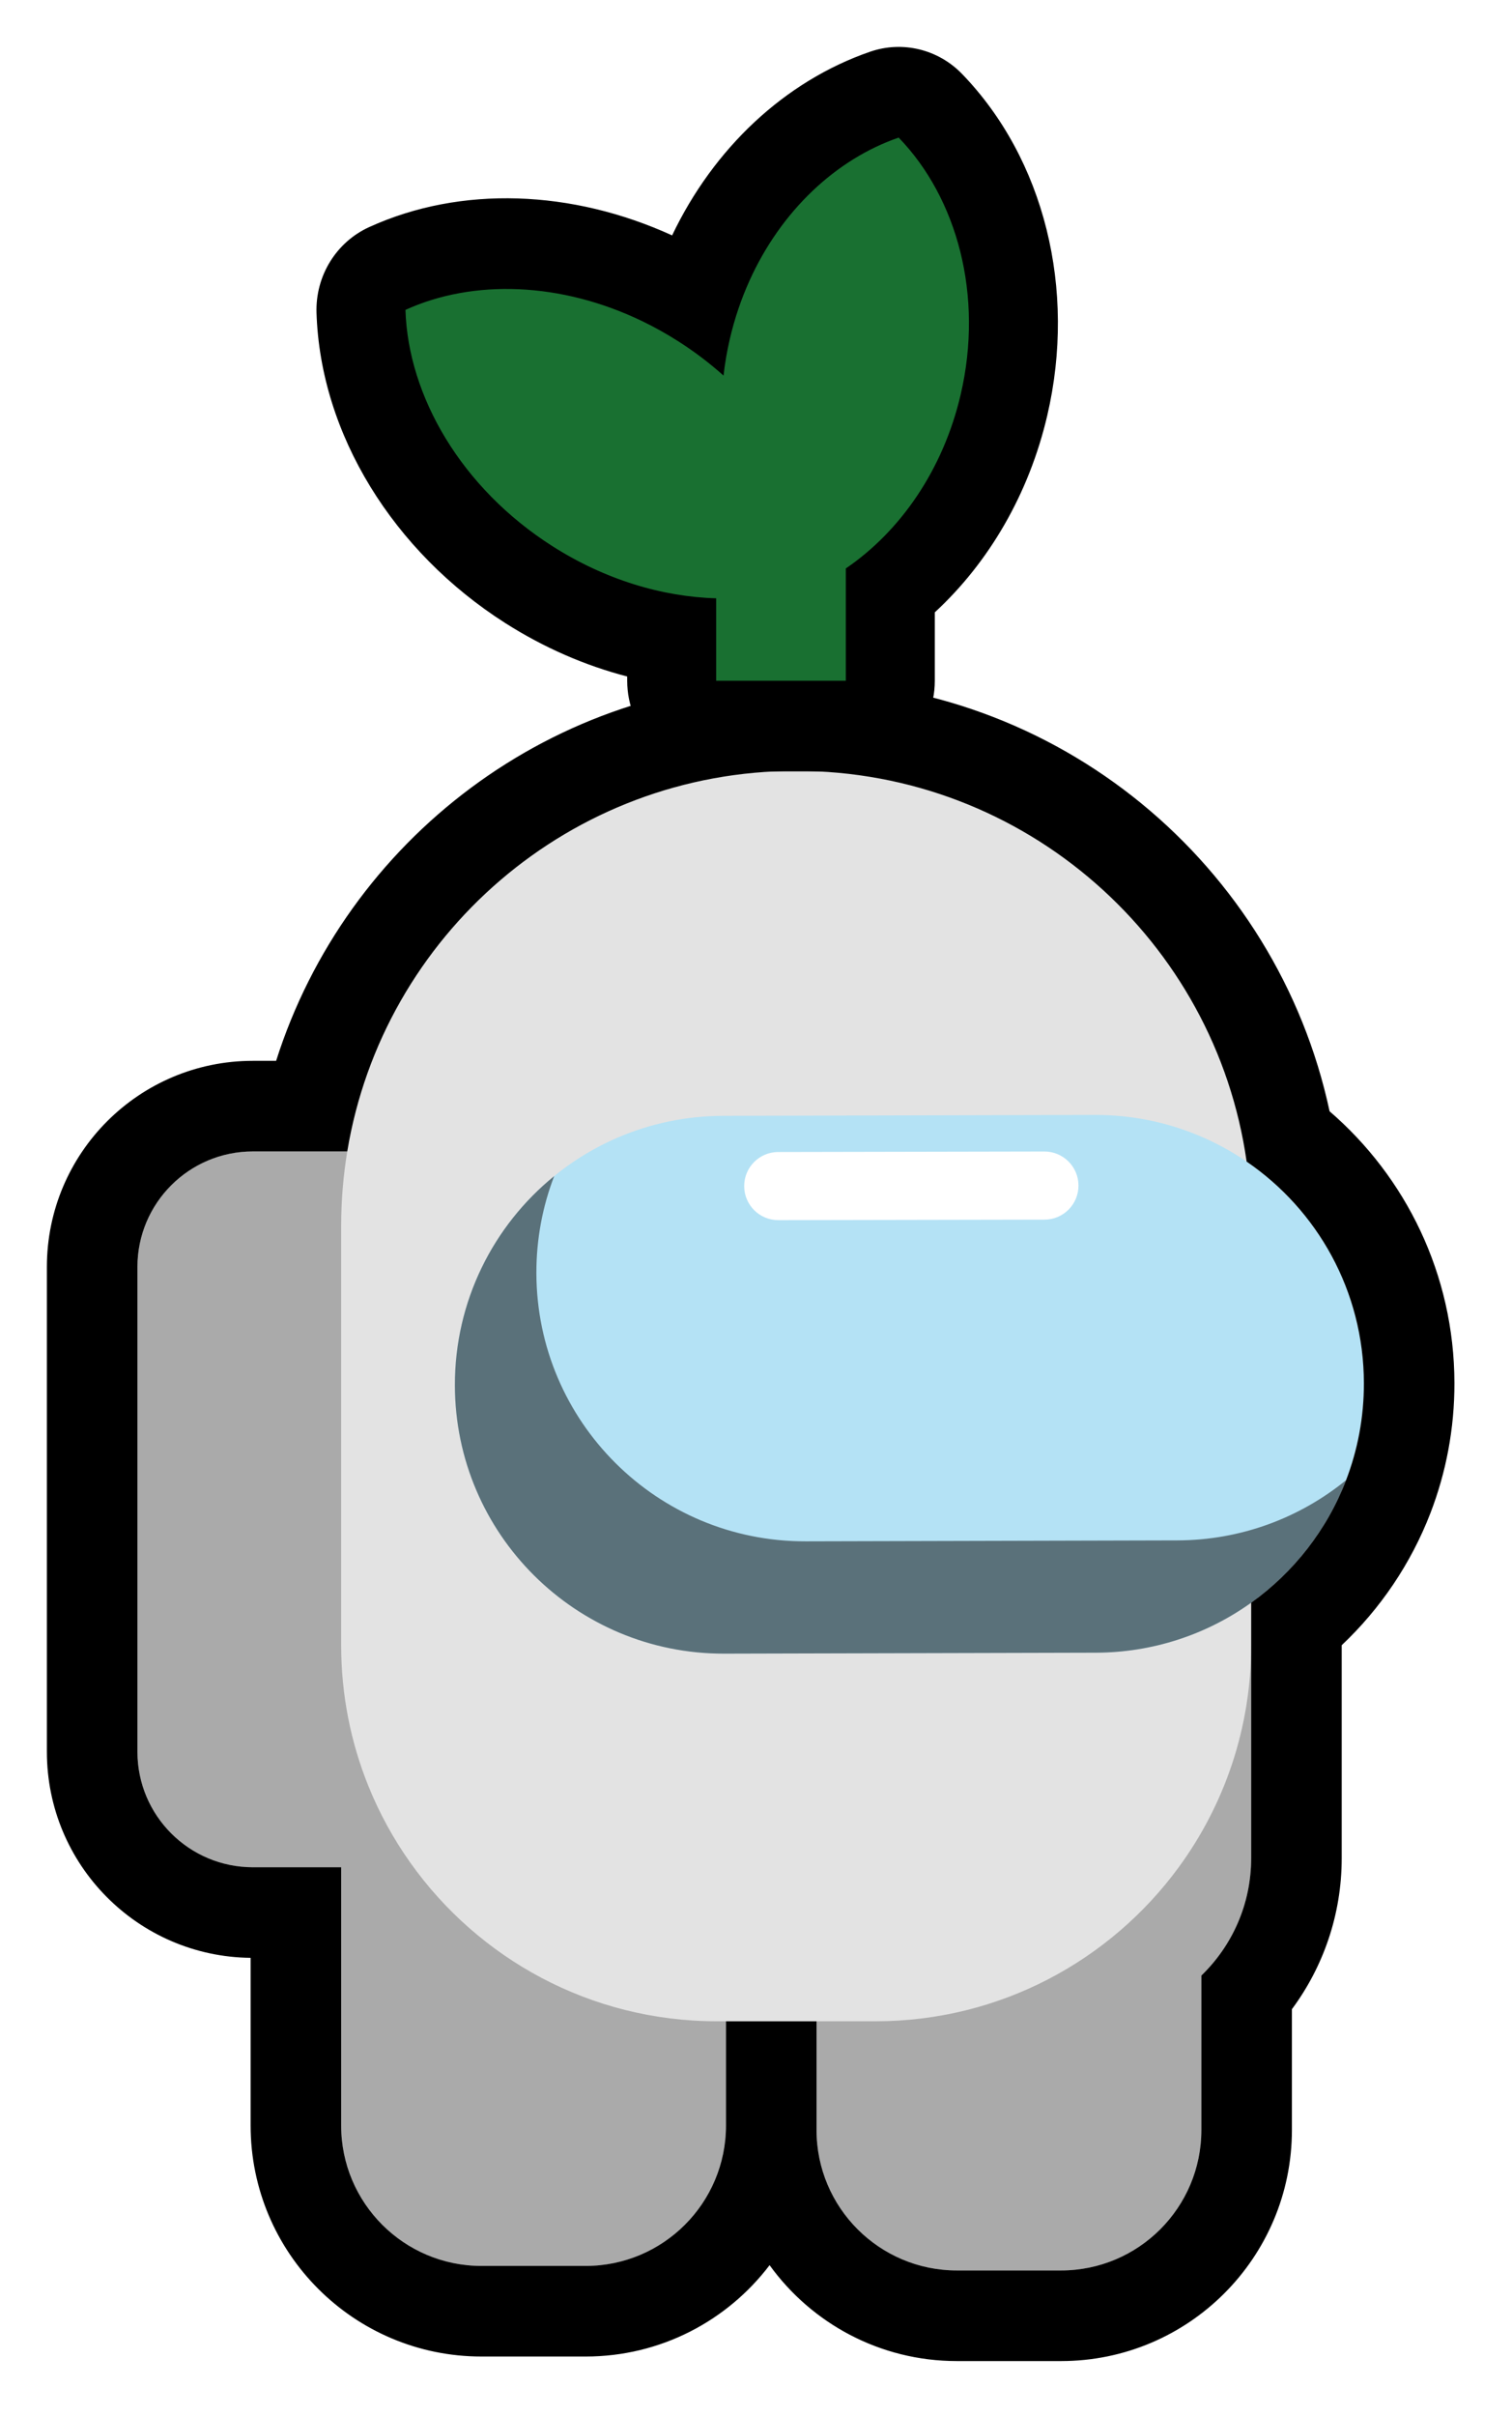 <svg width="129" height="206" viewBox="0 0 129 206" fill="none" xmlns="http://www.w3.org/2000/svg">
<g filter="url(#filter0_d_235_19)">
<path fill-rule="evenodd" clip-rule="evenodd" d="M61.94 168.334V177.218C61.94 183.831 56.578 189.192 49.965 189.192H41.081C34.468 189.192 29.107 183.831 29.107 177.218L29.107 155.201H21.575C16.135 155.201 11.725 150.791 11.725 145.351V104.021C11.725 98.581 16.135 94.171 21.575 94.171H29.628C32.668 75.764 48.658 61.725 67.927 61.725C87.496 61.725 103.683 76.206 106.358 95.037C112.385 99.153 116.347 106.074 116.363 113.926C116.369 116.849 115.827 119.647 114.835 122.22C113.208 126.439 110.37 130.057 106.746 132.647V136.274V154.428C106.746 158.357 105.117 161.905 102.497 164.434V177.604C102.497 184.217 97.136 189.578 90.523 189.578H81.639C75.026 189.578 69.665 184.217 69.665 177.604V168.334H61.94Z" fill="#E3E3E3"/>
<path fill-rule="evenodd" clip-rule="evenodd" d="M61.94 168.334V177.218C61.94 183.831 56.578 189.192 49.965 189.192H41.081C34.468 189.192 29.107 183.831 29.107 177.218L29.107 155.201H21.575C16.135 155.201 11.725 150.791 11.725 145.351V104.021C11.725 98.581 16.135 94.171 21.575 94.171H29.628C32.668 75.764 48.658 61.725 67.927 61.725C87.496 61.725 103.683 76.206 106.358 95.037C112.385 99.153 116.347 106.074 116.363 113.926C116.369 116.849 115.827 119.647 114.835 122.22C113.208 126.439 110.37 130.057 106.746 132.647V136.274V154.428C106.746 158.357 105.117 161.905 102.497 164.434V177.604C102.497 184.217 97.136 189.578 90.523 189.578H81.639C75.026 189.578 69.665 184.217 69.665 177.604V168.334H61.94Z" fill="#E3E3E3"/>
<path fill-rule="evenodd" clip-rule="evenodd" d="M29.107 100.545C29.107 98.374 29.285 96.245 29.628 94.171H21.575C16.135 94.171 11.725 98.581 11.725 104.021V145.351C11.725 150.791 16.135 155.201 21.575 155.201H29.107L29.107 177.218C29.107 183.831 34.468 189.192 41.081 189.192H49.965C56.578 189.192 61.94 183.831 61.94 177.218V168.334H61.167C50.369 168.334 40.818 162.996 35.009 154.815C33.573 152.792 32.366 150.597 31.425 148.265C29.93 144.561 29.107 140.513 29.107 136.274V100.545ZM74.686 168.334H69.665V177.604C69.665 184.217 75.026 189.578 81.639 189.578H90.523C97.136 189.578 102.497 184.217 102.497 177.604V164.434C105.117 161.905 106.746 158.357 106.746 154.428V136.274C106.746 143.353 104.451 149.897 100.566 155.201C94.732 163.163 85.313 168.334 74.686 168.334Z" fill="black" fill-opacity="0.25" style="mix-blend-mode:multiply"/>
<path d="M38.81 114.121C38.785 101.459 49.028 91.169 61.69 91.137L93.39 91.058C106.052 91.026 116.337 101.264 116.363 113.926C116.388 126.588 106.145 136.878 93.483 136.91L61.783 136.989C49.121 137.021 38.836 126.782 38.81 114.121Z" fill="#B4E2F5"/>
<path d="M63.492 97.131C63.488 95.527 64.785 94.224 66.389 94.221L89.101 94.177C90.705 94.174 92.009 95.472 92.013 97.076C92.017 98.68 90.721 99.983 89.117 99.986L66.404 100.029C64.8 100.032 63.496 98.735 63.492 97.131Z" fill="white"/>
<path fill-rule="evenodd" clip-rule="evenodd" d="M47.283 96.273C46.295 98.84 45.757 101.63 45.763 104.545C45.789 117.207 56.074 127.446 68.736 127.414L100.436 127.334C105.899 127.321 110.911 125.398 114.843 122.198C111.543 130.782 103.23 136.885 93.483 136.909L61.783 136.989C49.121 137.021 38.836 126.782 38.81 114.12C38.796 106.921 42.101 100.489 47.283 96.273Z" fill="black" fill-opacity="0.5" style="mix-blend-mode:multiply"/>
<path fill-rule="evenodd" clip-rule="evenodd" d="M65.659 189.127C62.061 193.861 56.37 196.917 49.965 196.917H41.081C30.202 196.917 21.382 188.098 21.382 177.218L21.382 162.925C11.764 162.822 4 154.993 4 145.351V104.021C4 94.315 11.869 86.446 21.575 86.446H23.558C29.532 67.631 47.131 54 67.927 54C90.275 54 108.935 69.745 113.437 90.749C119.933 96.346 124.069 104.641 124.088 113.91C124.096 117.805 123.373 121.549 122.043 125C120.377 129.318 117.768 133.158 114.471 136.271V154.428C114.471 159.25 112.888 163.709 110.222 167.304V177.604C110.222 188.484 101.403 197.304 90.523 197.304H81.639C75.061 197.304 69.237 194.08 65.659 189.127ZM102.497 164.434C105.117 161.905 106.746 158.357 106.746 154.428V132.647C110.37 130.057 113.208 126.439 114.835 122.22C115.827 119.647 116.369 116.849 116.363 113.926C116.347 106.074 112.385 99.153 106.358 95.037C103.683 76.206 87.496 61.725 67.927 61.725C48.658 61.725 32.668 75.764 29.628 94.171H21.575C16.135 94.171 11.725 98.581 11.725 104.021V145.351C11.725 150.791 16.135 155.201 21.575 155.201H29.107V177.218C29.107 183.831 34.468 189.192 41.081 189.192H49.965C56.578 189.192 61.939 183.831 61.939 177.218V168.334H69.665V177.604C69.665 184.217 75.026 189.578 81.639 189.578H90.523C97.136 189.578 102.497 184.217 102.497 177.604L102.497 164.434Z" fill="black"/>
<path fill-rule="evenodd" clip-rule="evenodd" d="M76.972 6.698C82.069 12.001 84.389 20.545 82.376 29.234C80.843 35.851 77.101 41.235 72.365 44.481V54.328H61.065V47.099C56.364 46.966 51.375 45.468 46.785 42.524C38.873 37.448 34.216 29.401 33.98 21.807C40.746 18.706 49.843 19.482 57.754 24.558C59.179 25.472 60.499 26.482 61.706 27.569C61.825 26.498 62.008 25.418 62.259 24.336C64.272 15.647 70.093 9.085 76.972 6.698Z" fill="#197031"/>
<path fill-rule="evenodd" clip-rule="evenodd" d="M74.238 0.408C76.993 -0.541 80.039 0.195 82.081 2.305C89.087 9.546 91.861 20.658 89.349 31.428C87.786 38.127 84.362 43.958 79.755 48.209V54.04C79.755 58.309 76.356 61.77 72.163 61.77H61.103C56.91 61.77 53.511 58.309 53.511 54.04V53.678C49.939 52.752 46.413 51.228 43.098 49.116C33.561 43.038 27.328 33.02 27.004 22.667C26.906 19.531 28.679 16.645 31.493 15.364C39.345 11.788 48.833 12.187 57.343 16.07C60.887 8.644 66.947 2.922 74.238 0.408ZM63.939 19.944C63.241 21.49 62.677 23.141 62.272 24.88C62.026 25.931 61.847 26.981 61.73 28.023C60.549 26.966 59.257 25.984 57.862 25.095C56.864 24.459 55.846 23.892 54.816 23.394C47.86 20.028 40.361 19.794 34.592 22.421C34.823 29.804 39.382 37.628 47.126 42.563C51.618 45.426 56.502 46.882 61.103 47.011V54.04H72.163V44.465C76.799 41.31 80.461 36.075 81.962 29.642C83.933 21.194 81.661 12.886 76.672 7.731C71.325 9.574 66.631 13.977 63.939 19.944Z" fill="black"/>
</g>
<defs>
<filter id="filter0_d_235_19" x="0" y="0" width="128.088" height="205.303" filterUnits="userSpaceOnUse" color-interpolation-filters="sRGB">
<feFlood flood-opacity="0" result="BackgroundImageFix"/>
<feColorMatrix in="SourceAlpha" type="matrix" values="0 0 0 0 0 0 0 0 0 0 0 0 0 0 0 0 0 0 127 0" result="hardAlpha"/>
<feOffset dy="4"/>
<feGaussianBlur stdDeviation="2"/>
<feComposite in2="hardAlpha" operator="out"/>
<feColorMatrix type="matrix" values="0 0 0 0 0 0 0 0 0 0 0 0 0 0 0 0 0 0 0.25 0"/>
<feBlend mode="normal" in2="BackgroundImageFix" result="effect1_dropShadow_235_19"/>
<feBlend mode="normal" in="SourceGraphic" in2="effect1_dropShadow_235_19" result="shape"/>
</filter>
</defs>
</svg>
